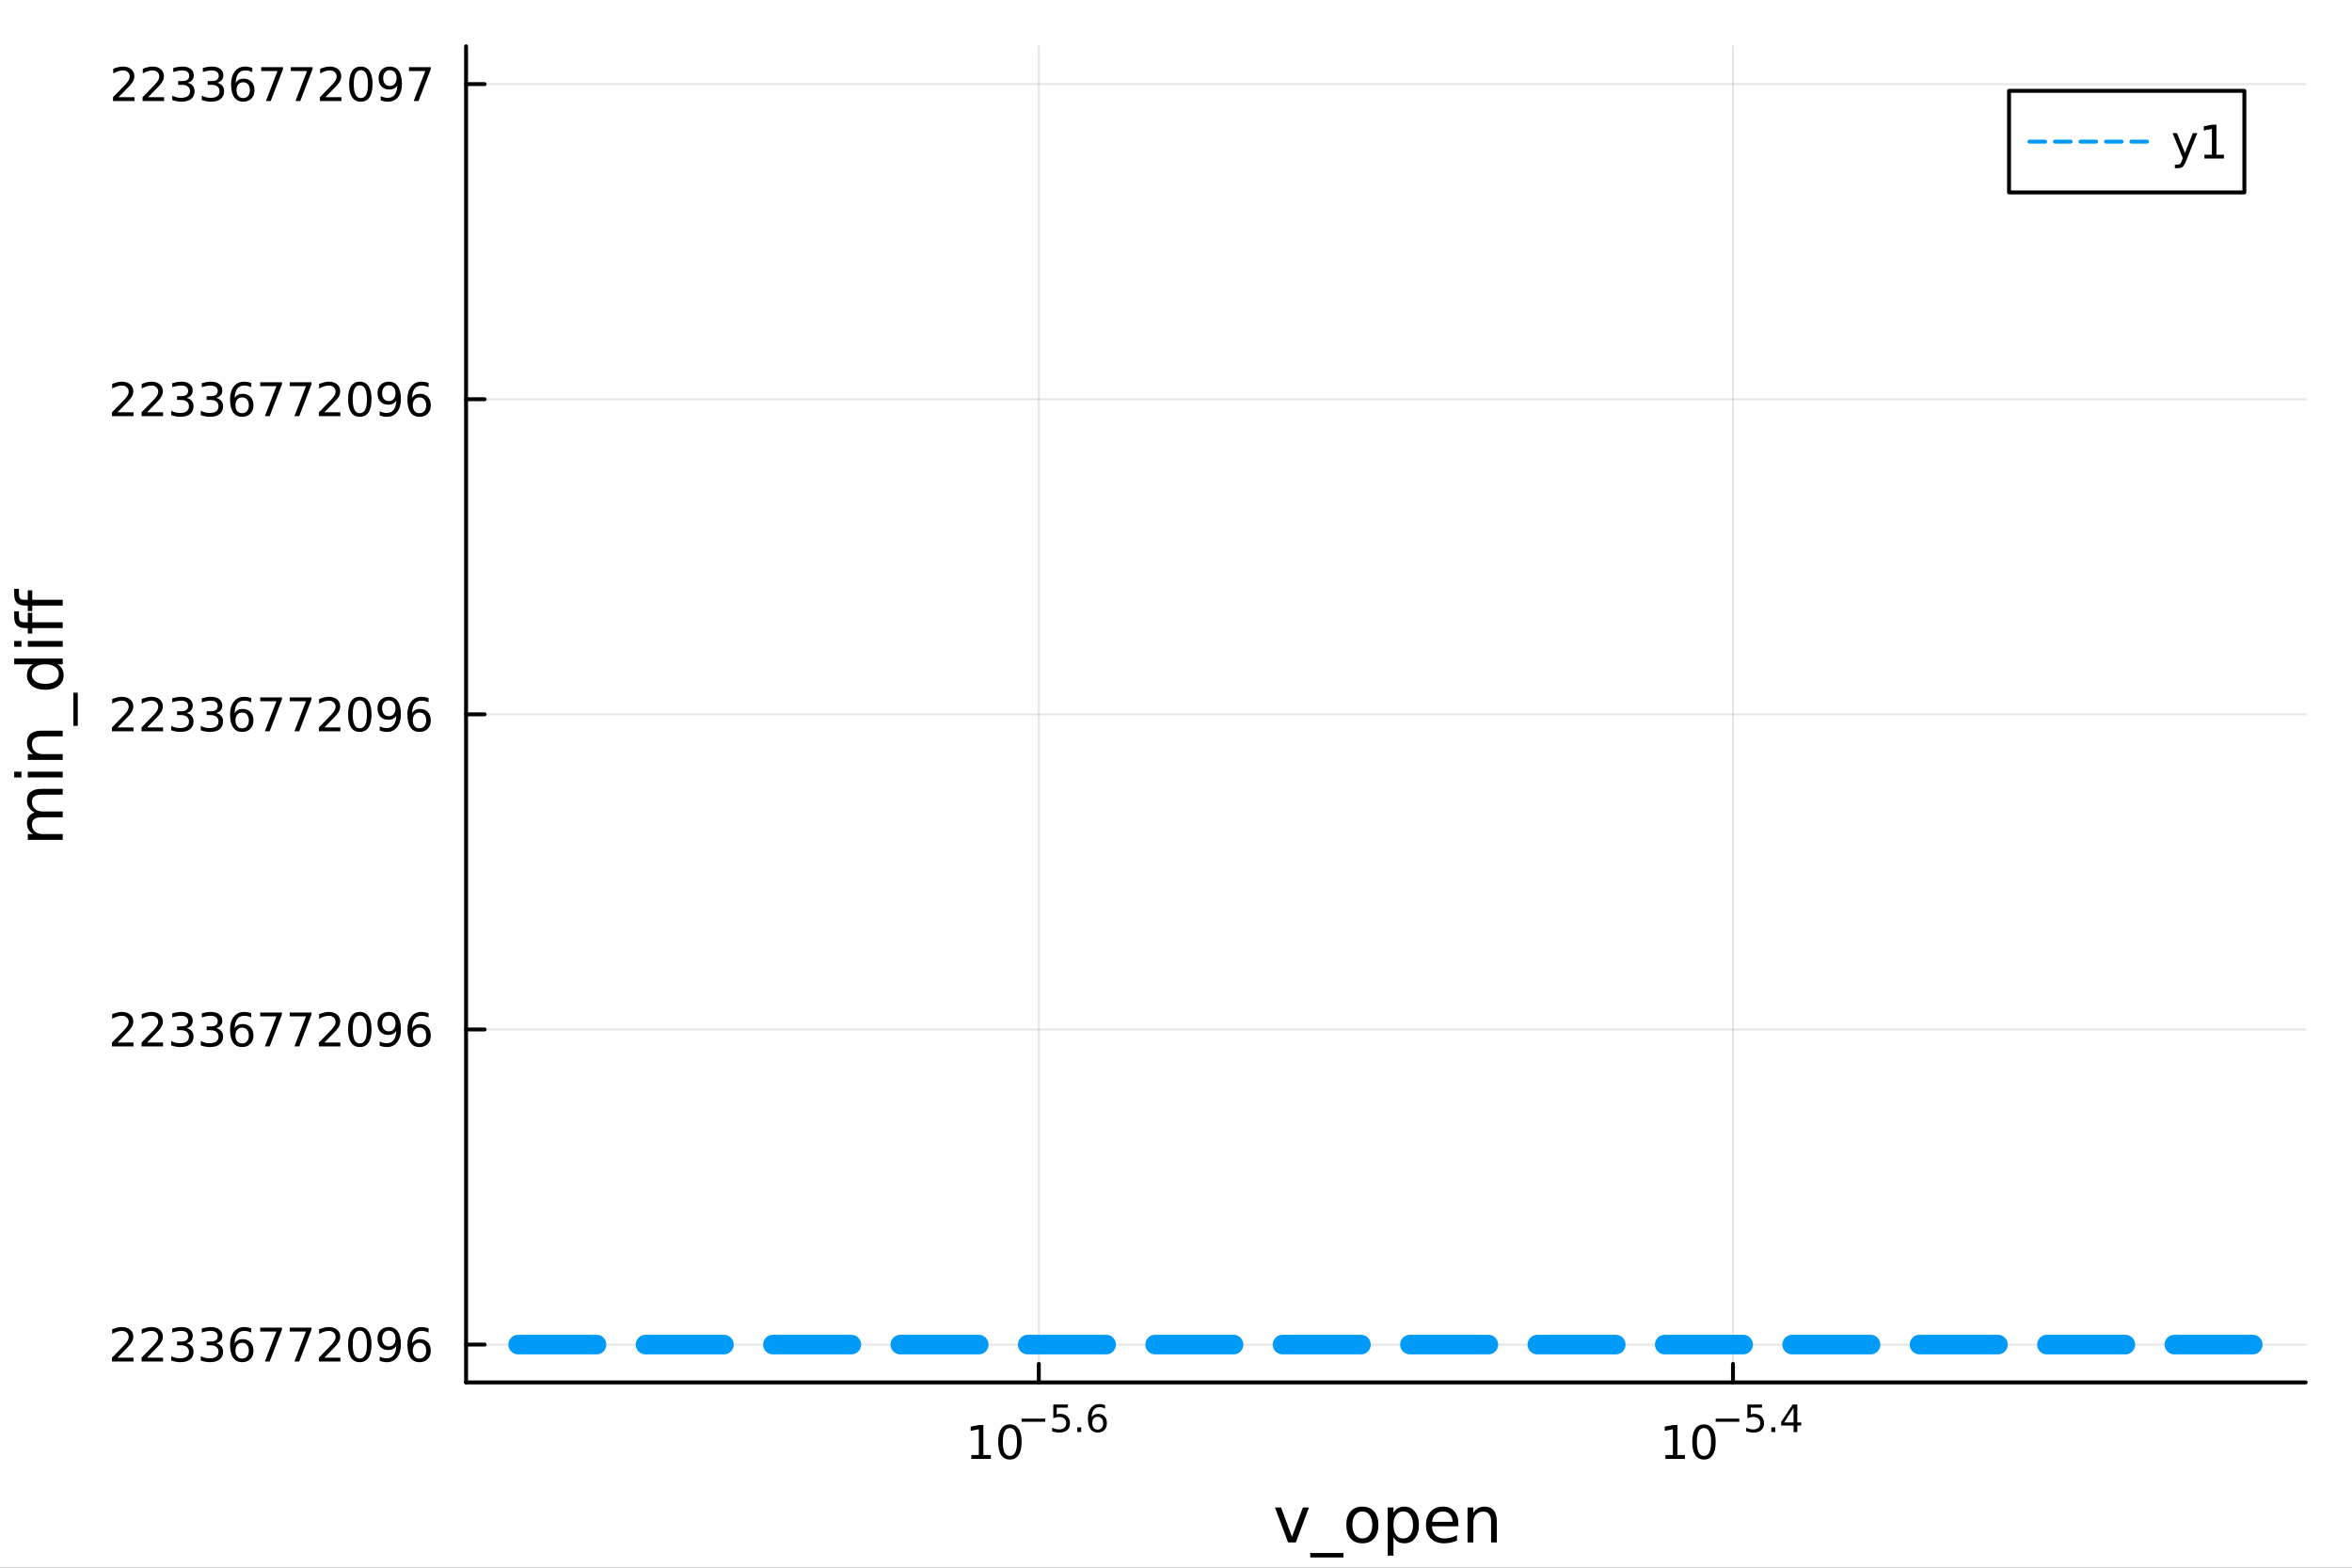 <?xml version="1.0" encoding="utf-8"?>
<svg xmlns="http://www.w3.org/2000/svg" xmlns:xlink="http://www.w3.org/1999/xlink" width="600" height="400" viewBox="0 0 2400 1600">
<rect x="0" y="0" width="2400" height="1600" fill="#333333" stroke="none"/>
<defs>
  <clipPath id="clip310">
    <rect x="0" y="0" width="2400" height="1600"/>
  </clipPath>
</defs>
<path clip-path="url(#clip310)" d="
M0 1600 L2400 1600 L2400 0 L0 0  Z
  " fill="#ffffff" fill-rule="evenodd" fill-opacity="1"/>
<defs>
  <clipPath id="clip311">
    <rect x="480" y="0" width="1681" height="1600"/>
  </clipPath>
</defs>
<path clip-path="url(#clip310)" d="
M475.582 1410.9 L2352.76 1410.9 L2352.76 47.244 L475.582 47.244  Z
  " fill="#ffffff" fill-rule="evenodd" fill-opacity="1"/>
<defs>
  <clipPath id="clip312">
    <rect x="475" y="47" width="1878" height="1365"/>
  </clipPath>
</defs>
<polyline clip-path="url(#clip312)" style="stroke:#000000; stroke-linecap:round; stroke-linejoin:round; stroke-width:2; stroke-opacity:0.1; fill:none" points="
  1059.99,1410.9 1059.99,47.243 
  "/>
<polyline clip-path="url(#clip312)" style="stroke:#000000; stroke-linecap:round; stroke-linejoin:round; stroke-width:2; stroke-opacity:0.1; fill:none" points="
  1768.35,1410.9 1768.35,47.243 
  "/>
<polyline clip-path="url(#clip310)" style="stroke:#000000; stroke-linecap:round; stroke-linejoin:round; stroke-width:4; stroke-opacity:1; fill:none" points="
  475.582,1410.9 2352.76,1410.9 
  "/>
<polyline clip-path="url(#clip310)" style="stroke:#000000; stroke-linecap:round; stroke-linejoin:round; stroke-width:4; stroke-opacity:1; fill:none" points="
  1059.99,1410.9 1059.99,1392 
  "/>
<polyline clip-path="url(#clip310)" style="stroke:#000000; stroke-linecap:round; stroke-linejoin:round; stroke-width:4; stroke-opacity:1; fill:none" points="
  1768.35,1410.9 1768.35,1392 
  "/>
<path clip-path="url(#clip310)" d="M991.161 1485.02 L998.8 1485.02 L998.8 1458.66 L990.49 1460.32 L990.49 1456.06 L998.754 1454.4 L1003.43 1454.4 L1003.43 1485.02 L1011.07 1485.02 L1011.07 1488.96 L991.161 1488.96 L991.161 1485.02 Z" fill="#000000" fill-rule="evenodd" fill-opacity="1" /><path clip-path="url(#clip310)" d="M1030.51 1457.48 Q1026.9 1457.48 1025.07 1461.04 Q1023.27 1464.58 1023.27 1471.71 Q1023.27 1478.82 1025.07 1482.38 Q1026.9 1485.93 1030.51 1485.93 Q1034.15 1485.93 1035.95 1482.38 Q1037.78 1478.82 1037.78 1471.71 Q1037.78 1464.58 1035.95 1461.04 Q1034.15 1457.48 1030.51 1457.48 M1030.51 1453.77 Q1036.32 1453.77 1039.38 1458.38 Q1042.46 1462.96 1042.46 1471.71 Q1042.46 1480.44 1039.38 1485.05 Q1036.32 1489.63 1030.51 1489.63 Q1024.7 1489.63 1021.62 1485.05 Q1018.57 1480.44 1018.57 1471.71 Q1018.57 1462.96 1021.62 1458.38 Q1024.7 1453.77 1030.51 1453.77 Z" fill="#000000" fill-rule="evenodd" fill-opacity="1" /><path clip-path="url(#clip310)" d="M1042.46 1447.87 L1066.57 1447.87 L1066.57 1451.07 L1042.46 1451.07 L1042.46 1447.87 Z" fill="#000000" fill-rule="evenodd" fill-opacity="1" /><path clip-path="url(#clip310)" d="M1074.81 1433.47 L1089.72 1433.47 L1089.72 1436.66 L1078.29 1436.66 L1078.29 1443.55 Q1079.11 1443.27 1079.94 1443.13 Q1080.77 1442.98 1081.6 1442.98 Q1086.3 1442.98 1089.04 1445.56 Q1091.79 1448.14 1091.79 1452.54 Q1091.79 1457.07 1088.97 1459.59 Q1086.15 1462.09 1081.01 1462.09 Q1079.25 1462.09 1077.4 1461.79 Q1075.58 1461.49 1073.62 1460.89 L1073.62 1457.07 Q1075.31 1457.99 1077.12 1458.44 Q1078.93 1458.9 1080.94 1458.9 Q1084.19 1458.9 1086.09 1457.18 Q1087.99 1455.47 1087.99 1452.54 Q1087.99 1449.6 1086.09 1447.89 Q1084.19 1446.18 1080.94 1446.18 Q1079.41 1446.18 1077.89 1446.52 Q1076.39 1446.86 1074.81 1447.57 L1074.81 1433.47 Z" fill="#000000" fill-rule="evenodd" fill-opacity="1" /><path clip-path="url(#clip310)" d="M1099.28 1456.77 L1103.24 1456.77 L1103.24 1461.55 L1099.28 1461.55 L1099.28 1456.77 Z" fill="#000000" fill-rule="evenodd" fill-opacity="1" /><path clip-path="url(#clip310)" d="M1120.11 1445.99 Q1117.56 1445.99 1116.05 1447.74 Q1114.57 1449.49 1114.57 1452.54 Q1114.57 1455.57 1116.05 1457.33 Q1117.56 1459.08 1120.11 1459.08 Q1122.67 1459.08 1124.16 1457.33 Q1125.66 1455.57 1125.66 1452.54 Q1125.66 1449.49 1124.16 1447.74 Q1122.67 1445.99 1120.11 1445.99 M1127.66 1434.09 L1127.66 1437.55 Q1126.23 1436.87 1124.76 1436.51 Q1123.31 1436.16 1121.88 1436.16 Q1118.12 1436.16 1116.13 1438.7 Q1114.15 1441.24 1113.87 1446.37 Q1114.98 1444.73 1116.65 1443.87 Q1118.33 1442.98 1120.34 1442.98 Q1124.57 1442.98 1127.02 1445.56 Q1129.48 1448.12 1129.48 1452.54 Q1129.48 1456.86 1126.92 1459.48 Q1124.37 1462.09 1120.11 1462.09 Q1115.24 1462.09 1112.67 1458.37 Q1110.09 1454.63 1110.09 1447.54 Q1110.09 1440.88 1113.25 1436.93 Q1116.41 1432.96 1121.73 1432.96 Q1123.16 1432.96 1124.61 1433.24 Q1126.08 1433.52 1127.66 1434.09 Z" fill="#000000" fill-rule="evenodd" fill-opacity="1" /><path clip-path="url(#clip310)" d="M1699.4 1485.02 L1707.04 1485.02 L1707.04 1458.66 L1698.73 1460.32 L1698.73 1456.06 L1706.99 1454.4 L1711.67 1454.4 L1711.67 1485.02 L1719.3 1485.02 L1719.3 1488.96 L1699.4 1488.96 L1699.4 1485.02 Z" fill="#000000" fill-rule="evenodd" fill-opacity="1" /><path clip-path="url(#clip310)" d="M1738.75 1457.48 Q1735.14 1457.48 1733.31 1461.04 Q1731.5 1464.58 1731.5 1471.71 Q1731.5 1478.82 1733.31 1482.38 Q1735.14 1485.93 1738.75 1485.93 Q1742.38 1485.93 1744.19 1482.38 Q1746.02 1478.82 1746.02 1471.71 Q1746.02 1464.58 1744.19 1461.04 Q1742.38 1457.48 1738.75 1457.48 M1738.75 1453.77 Q1744.56 1453.77 1747.61 1458.38 Q1750.69 1462.96 1750.69 1471.71 Q1750.69 1480.44 1747.61 1485.05 Q1744.56 1489.63 1738.75 1489.63 Q1732.94 1489.63 1729.86 1485.05 Q1726.8 1480.44 1726.8 1471.71 Q1726.8 1462.96 1729.86 1458.38 Q1732.94 1453.77 1738.75 1453.77 Z" fill="#000000" fill-rule="evenodd" fill-opacity="1" /><path clip-path="url(#clip310)" d="M1750.69 1447.87 L1774.8 1447.87 L1774.8 1451.07 L1750.69 1451.07 L1750.69 1447.87 Z" fill="#000000" fill-rule="evenodd" fill-opacity="1" /><path clip-path="url(#clip310)" d="M1783.04 1433.47 L1797.96 1433.47 L1797.96 1436.66 L1786.52 1436.66 L1786.52 1443.55 Q1787.35 1443.27 1788.18 1443.13 Q1789 1442.98 1789.83 1442.98 Q1794.53 1442.98 1797.28 1445.56 Q1800.03 1448.14 1800.03 1452.54 Q1800.03 1457.07 1797.2 1459.59 Q1794.38 1462.09 1789.25 1462.09 Q1787.48 1462.09 1785.64 1461.79 Q1783.81 1461.49 1781.86 1460.89 L1781.86 1457.07 Q1783.55 1457.99 1785.36 1458.44 Q1787.16 1458.9 1789.17 1458.9 Q1792.43 1458.9 1794.33 1457.18 Q1796.23 1455.47 1796.23 1452.54 Q1796.23 1449.6 1794.33 1447.89 Q1792.43 1446.18 1789.17 1446.18 Q1787.65 1446.18 1786.13 1446.52 Q1784.62 1446.86 1783.04 1447.57 L1783.04 1433.47 Z" fill="#000000" fill-rule="evenodd" fill-opacity="1" /><path clip-path="url(#clip310)" d="M1807.51 1456.77 L1811.48 1456.77 L1811.48 1461.55 L1807.51 1461.55 L1807.51 1456.77 Z" fill="#000000" fill-rule="evenodd" fill-opacity="1" /><path clip-path="url(#clip310)" d="M1830.19 1436.78 L1820.6 1451.77 L1830.19 1451.77 L1830.19 1436.78 M1829.2 1433.47 L1833.97 1433.47 L1833.97 1451.77 L1837.98 1451.77 L1837.98 1454.93 L1833.97 1454.93 L1833.97 1461.55 L1830.19 1461.55 L1830.19 1454.93 L1817.52 1454.93 L1817.52 1451.26 L1829.2 1433.47 Z" fill="#000000" fill-rule="evenodd" fill-opacity="1" /><path clip-path="url(#clip310)" d="M1300.99 1538.54 L1307.19 1538.54 L1318.33 1568.46 L1329.47 1538.54 L1335.68 1538.54 L1322.31 1574.19 L1314.35 1574.19 L1300.99 1538.54 Z" fill="#000000" fill-rule="evenodd" fill-opacity="1" /><path clip-path="url(#clip310)" d="M1370.85 1585.01 L1370.85 1589.56 L1336.99 1589.56 L1336.99 1585.01 L1370.85 1585.01 Z" fill="#000000" fill-rule="evenodd" fill-opacity="1" /><path clip-path="url(#clip310)" d="M1390.17 1542.64 Q1385.46 1542.64 1382.72 1546.34 Q1379.99 1550 1379.99 1556.39 Q1379.99 1562.79 1382.69 1566.48 Q1385.43 1570.14 1390.17 1570.14 Q1394.85 1570.14 1397.59 1566.45 Q1400.32 1562.76 1400.32 1556.39 Q1400.32 1550.06 1397.59 1546.37 Q1394.85 1542.64 1390.17 1542.64 M1390.17 1537.68 Q1397.81 1537.68 1402.17 1542.64 Q1406.53 1547.61 1406.53 1556.39 Q1406.53 1565.15 1402.17 1570.14 Q1397.81 1575.11 1390.17 1575.11 Q1382.5 1575.11 1378.14 1570.14 Q1373.81 1565.15 1373.81 1556.39 Q1373.81 1547.61 1378.14 1542.64 Q1382.5 1537.68 1390.17 1537.68 Z" fill="#000000" fill-rule="evenodd" fill-opacity="1" /><path clip-path="url(#clip310)" d="M1421.9 1568.84 L1421.9 1587.74 L1416.02 1587.74 L1416.02 1538.54 L1421.9 1538.54 L1421.9 1543.95 Q1423.75 1540.77 1426.55 1539.24 Q1429.38 1537.68 1433.3 1537.68 Q1439.79 1537.68 1443.83 1542.83 Q1447.91 1547.99 1447.91 1556.39 Q1447.91 1564.8 1443.83 1569.95 Q1439.79 1575.11 1433.3 1575.11 Q1429.38 1575.11 1426.55 1573.58 Q1423.75 1572.02 1421.9 1568.84 M1441.83 1556.39 Q1441.83 1549.93 1439.15 1546.27 Q1436.51 1542.58 1431.87 1542.58 Q1427.22 1542.58 1424.55 1546.27 Q1421.9 1549.93 1421.9 1556.39 Q1421.9 1562.85 1424.55 1566.55 Q1427.22 1570.21 1431.87 1570.21 Q1436.51 1570.21 1439.15 1566.55 Q1441.83 1562.85 1441.83 1556.39 Z" fill="#000000" fill-rule="evenodd" fill-opacity="1" /><path clip-path="url(#clip310)" d="M1488.11 1554.9 L1488.11 1557.76 L1461.18 1557.76 Q1461.56 1563.81 1464.81 1566.99 Q1468.09 1570.14 1473.91 1570.14 Q1477.29 1570.14 1480.44 1569.32 Q1483.62 1568.49 1486.74 1566.83 L1486.74 1572.37 Q1483.59 1573.71 1480.28 1574.41 Q1476.97 1575.11 1473.56 1575.11 Q1465.03 1575.11 1460.03 1570.14 Q1455.07 1565.18 1455.07 1556.71 Q1455.07 1547.96 1459.78 1542.83 Q1464.52 1537.68 1472.54 1537.68 Q1479.74 1537.68 1483.91 1542.33 Q1488.11 1546.94 1488.11 1554.9 M1482.25 1553.18 Q1482.19 1548.37 1479.55 1545.51 Q1476.94 1542.64 1472.61 1542.64 Q1467.7 1542.64 1464.74 1545.41 Q1461.82 1548.18 1461.37 1553.21 L1482.25 1553.18 Z" fill="#000000" fill-rule="evenodd" fill-opacity="1" /><path clip-path="url(#clip310)" d="M1527.35 1552.67 L1527.35 1574.19 L1521.5 1574.19 L1521.5 1552.86 Q1521.5 1547.8 1519.52 1545.29 Q1517.55 1542.77 1513.6 1542.77 Q1508.86 1542.77 1506.12 1545.79 Q1503.38 1548.82 1503.38 1554.04 L1503.38 1574.19 L1497.5 1574.19 L1497.5 1538.54 L1503.38 1538.54 L1503.38 1544.08 Q1505.49 1540.86 1508.32 1539.27 Q1511.18 1537.68 1514.91 1537.68 Q1521.05 1537.68 1524.2 1541.5 Q1527.35 1545.29 1527.35 1552.67 Z" fill="#000000" fill-rule="evenodd" fill-opacity="1" /><polyline clip-path="url(#clip312)" style="stroke:#000000; stroke-linecap:round; stroke-linejoin:round; stroke-width:2; stroke-opacity:0.1; fill:none" points="
  475.582,1372.3 2352.76,1372.3 
  "/>
<polyline clip-path="url(#clip312)" style="stroke:#000000; stroke-linecap:round; stroke-linejoin:round; stroke-width:2; stroke-opacity:0.1; fill:none" points="
  475.582,1050.69 2352.76,1050.69 
  "/>
<polyline clip-path="url(#clip312)" style="stroke:#000000; stroke-linecap:round; stroke-linejoin:round; stroke-width:2; stroke-opacity:0.1; fill:none" points="
  475.582,729.068 2352.76,729.068 
  "/>
<polyline clip-path="url(#clip312)" style="stroke:#000000; stroke-linecap:round; stroke-linejoin:round; stroke-width:2; stroke-opacity:0.1; fill:none" points="
  475.582,407.452 2352.76,407.452 
  "/>
<polyline clip-path="url(#clip312)" style="stroke:#000000; stroke-linecap:round; stroke-linejoin:round; stroke-width:2; stroke-opacity:0.1; fill:none" points="
  475.582,85.837 2352.76,85.837 
  "/>
<polyline clip-path="url(#clip310)" style="stroke:#000000; stroke-linecap:round; stroke-linejoin:round; stroke-width:4; stroke-opacity:1; fill:none" points="
  475.582,1410.9 475.582,47.243 
  "/>
<polyline clip-path="url(#clip310)" style="stroke:#000000; stroke-linecap:round; stroke-linejoin:round; stroke-width:4; stroke-opacity:1; fill:none" points="
  475.582,1372.3 494.48,1372.3 
  "/>
<polyline clip-path="url(#clip310)" style="stroke:#000000; stroke-linecap:round; stroke-linejoin:round; stroke-width:4; stroke-opacity:1; fill:none" points="
  475.582,1050.69 494.48,1050.69 
  "/>
<polyline clip-path="url(#clip310)" style="stroke:#000000; stroke-linecap:round; stroke-linejoin:round; stroke-width:4; stroke-opacity:1; fill:none" points="
  475.582,729.068 494.48,729.068 
  "/>
<polyline clip-path="url(#clip310)" style="stroke:#000000; stroke-linecap:round; stroke-linejoin:round; stroke-width:4; stroke-opacity:1; fill:none" points="
  475.582,407.452 494.48,407.452 
  "/>
<polyline clip-path="url(#clip310)" style="stroke:#000000; stroke-linecap:round; stroke-linejoin:round; stroke-width:4; stroke-opacity:1; fill:none" points="
  475.582,85.837 494.48,85.837 
  "/>
<path clip-path="url(#clip310)" d="M119.885 1385.65 L136.204 1385.65 L136.204 1389.58 L114.26 1389.58 L114.26 1385.65 Q116.922 1382.89 121.505 1378.26 Q126.112 1373.61 127.292 1372.27 Q129.538 1369.75 130.417 1368.01 Q131.32 1366.25 131.32 1364.56 Q131.32 1361.81 129.376 1360.07 Q127.455 1358.33 124.353 1358.33 Q122.154 1358.33 119.7 1359.1 Q117.269 1359.86 114.492 1361.41 L114.492 1356.69 Q117.316 1355.56 119.769 1354.98 Q122.223 1354.4 124.26 1354.4 Q129.63 1354.4 132.825 1357.08 Q136.019 1359.77 136.019 1364.26 Q136.019 1366.39 135.209 1368.31 Q134.422 1370.21 132.316 1372.8 Q131.737 1373.47 128.635 1376.69 Q125.533 1379.88 119.885 1385.65 Z" fill="#000000" fill-rule="evenodd" fill-opacity="1" /><path clip-path="url(#clip310)" d="M150.047 1385.65 L166.366 1385.65 L166.366 1389.58 L144.422 1389.58 L144.422 1385.65 Q147.084 1382.89 151.667 1378.26 Q156.274 1373.61 157.454 1372.27 Q159.7 1369.75 160.579 1368.01 Q161.482 1366.25 161.482 1364.56 Q161.482 1361.81 159.538 1360.07 Q157.616 1358.33 154.515 1358.33 Q152.316 1358.33 149.862 1359.1 Q147.431 1359.86 144.654 1361.41 L144.654 1356.69 Q147.478 1355.56 149.931 1354.98 Q152.385 1354.4 154.422 1354.4 Q159.792 1354.4 162.987 1357.08 Q166.181 1359.77 166.181 1364.26 Q166.181 1366.39 165.371 1368.31 Q164.584 1370.21 162.477 1372.8 Q161.899 1373.47 158.797 1376.69 Q155.695 1379.88 150.047 1385.65 Z" fill="#000000" fill-rule="evenodd" fill-opacity="1" /><path clip-path="url(#clip310)" d="M190.348 1370.95 Q193.704 1371.67 195.579 1373.94 Q197.477 1376.2 197.477 1379.54 Q197.477 1384.65 193.959 1387.45 Q190.44 1390.26 183.959 1390.26 Q181.783 1390.26 179.468 1389.82 Q177.176 1389.4 174.723 1388.54 L174.723 1384.03 Q176.667 1385.16 178.982 1385.74 Q181.297 1386.32 183.82 1386.32 Q188.218 1386.32 190.51 1384.58 Q192.825 1382.85 192.825 1379.54 Q192.825 1376.48 190.672 1374.77 Q188.542 1373.03 184.723 1373.03 L180.695 1373.03 L180.695 1369.19 L184.908 1369.19 Q188.357 1369.19 190.186 1367.82 Q192.014 1366.44 192.014 1363.84 Q192.014 1361.18 190.116 1359.77 Q188.241 1358.33 184.723 1358.33 Q182.801 1358.33 180.602 1358.75 Q178.403 1359.17 175.764 1360.05 L175.764 1355.88 Q178.426 1355.14 180.741 1354.77 Q183.079 1354.4 185.139 1354.4 Q190.463 1354.4 193.565 1356.83 Q196.667 1359.24 196.667 1363.36 Q196.667 1366.23 195.024 1368.22 Q193.38 1370.19 190.348 1370.95 Z" fill="#000000" fill-rule="evenodd" fill-opacity="1" /><path clip-path="url(#clip310)" d="M220.51 1370.95 Q223.866 1371.67 225.741 1373.94 Q227.639 1376.2 227.639 1379.54 Q227.639 1384.65 224.121 1387.45 Q220.602 1390.26 214.121 1390.26 Q211.945 1390.26 209.63 1389.82 Q207.338 1389.4 204.885 1388.54 L204.885 1384.03 Q206.829 1385.16 209.144 1385.74 Q211.459 1386.32 213.982 1386.32 Q218.38 1386.32 220.672 1384.58 Q222.986 1382.85 222.986 1379.54 Q222.986 1376.48 220.834 1374.77 Q218.704 1373.03 214.885 1373.03 L210.857 1373.03 L210.857 1369.19 L215.07 1369.19 Q218.519 1369.19 220.348 1367.82 Q222.176 1366.44 222.176 1363.84 Q222.176 1361.18 220.278 1359.77 Q218.403 1358.33 214.885 1358.33 Q212.963 1358.33 210.764 1358.75 Q208.565 1359.17 205.926 1360.05 L205.926 1355.88 Q208.588 1355.14 210.903 1354.77 Q213.241 1354.4 215.301 1354.4 Q220.625 1354.4 223.727 1356.83 Q226.829 1359.24 226.829 1363.36 Q226.829 1366.23 225.185 1368.22 Q223.542 1370.19 220.51 1370.95 Z" fill="#000000" fill-rule="evenodd" fill-opacity="1" /><path clip-path="url(#clip310)" d="M247.084 1370.44 Q243.935 1370.44 242.084 1372.59 Q240.255 1374.75 240.255 1378.5 Q240.255 1382.22 242.084 1384.4 Q243.935 1386.55 247.084 1386.55 Q250.232 1386.55 252.06 1384.4 Q253.912 1382.22 253.912 1378.5 Q253.912 1374.75 252.06 1372.59 Q250.232 1370.44 247.084 1370.44 M256.366 1355.79 L256.366 1360.05 Q254.607 1359.21 252.801 1358.77 Q251.019 1358.33 249.259 1358.33 Q244.63 1358.33 242.176 1361.46 Q239.746 1364.58 239.398 1370.9 Q240.764 1368.89 242.824 1367.82 Q244.884 1366.74 247.361 1366.74 Q252.57 1366.74 255.579 1369.91 Q258.611 1373.06 258.611 1378.5 Q258.611 1383.82 255.463 1387.04 Q252.315 1390.26 247.084 1390.26 Q241.088 1390.26 237.917 1385.67 Q234.746 1381.07 234.746 1372.34 Q234.746 1364.14 238.634 1359.28 Q242.523 1354.4 249.074 1354.4 Q250.833 1354.4 252.616 1354.75 Q254.421 1355.09 256.366 1355.79 Z" fill="#000000" fill-rule="evenodd" fill-opacity="1" /><path clip-path="url(#clip310)" d="M265.486 1355.02 L287.708 1355.02 L287.708 1357.01 L275.162 1389.58 L270.278 1389.58 L282.083 1358.96 L265.486 1358.96 L265.486 1355.02 Z" fill="#000000" fill-rule="evenodd" fill-opacity="1" /><path clip-path="url(#clip310)" d="M295.648 1355.02 L317.87 1355.02 L317.87 1357.01 L305.324 1389.58 L300.44 1389.58 L312.245 1358.96 L295.648 1358.96 L295.648 1355.02 Z" fill="#000000" fill-rule="evenodd" fill-opacity="1" /><path clip-path="url(#clip310)" d="M331.018 1385.65 L347.338 1385.65 L347.338 1389.58 L325.393 1389.58 L325.393 1385.65 Q328.055 1382.89 332.639 1378.26 Q337.245 1373.61 338.426 1372.27 Q340.671 1369.75 341.551 1368.01 Q342.453 1366.25 342.453 1364.56 Q342.453 1361.81 340.509 1360.07 Q338.588 1358.33 335.486 1358.33 Q333.287 1358.33 330.833 1359.1 Q328.403 1359.86 325.625 1361.41 L325.625 1356.69 Q328.449 1355.56 330.903 1354.98 Q333.356 1354.4 335.393 1354.4 Q340.764 1354.4 343.958 1357.08 Q347.152 1359.77 347.152 1364.26 Q347.152 1366.39 346.342 1368.31 Q345.555 1370.21 343.449 1372.8 Q342.87 1373.47 339.768 1376.69 Q336.666 1379.88 331.018 1385.65 Z" fill="#000000" fill-rule="evenodd" fill-opacity="1" /><path clip-path="url(#clip310)" d="M367.152 1358.1 Q363.541 1358.1 361.713 1361.67 Q359.907 1365.21 359.907 1372.34 Q359.907 1379.44 361.713 1383.01 Q363.541 1386.55 367.152 1386.55 Q370.787 1386.55 372.592 1383.01 Q374.421 1379.44 374.421 1372.34 Q374.421 1365.21 372.592 1361.67 Q370.787 1358.1 367.152 1358.1 M367.152 1354.4 Q372.962 1354.4 376.018 1359.01 Q379.097 1363.59 379.097 1372.34 Q379.097 1381.07 376.018 1385.67 Q372.962 1390.26 367.152 1390.26 Q361.342 1390.26 358.263 1385.67 Q355.208 1381.07 355.208 1372.34 Q355.208 1363.59 358.263 1359.01 Q361.342 1354.4 367.152 1354.4 Z" fill="#000000" fill-rule="evenodd" fill-opacity="1" /><path clip-path="url(#clip310)" d="M387.453 1388.87 L387.453 1384.61 Q389.212 1385.44 391.018 1385.88 Q392.823 1386.32 394.56 1386.32 Q399.189 1386.32 401.62 1383.22 Q404.073 1380.09 404.421 1373.75 Q403.078 1375.74 401.018 1376.81 Q398.958 1377.87 396.458 1377.87 Q391.273 1377.87 388.24 1374.75 Q385.231 1371.6 385.231 1366.16 Q385.231 1360.83 388.379 1357.62 Q391.527 1354.4 396.759 1354.4 Q402.754 1354.4 405.902 1359.01 Q409.073 1363.59 409.073 1372.34 Q409.073 1380.51 405.185 1385.39 Q401.319 1390.26 394.768 1390.26 Q393.009 1390.26 391.203 1389.91 Q389.398 1389.56 387.453 1388.87 M396.759 1374.21 Q399.907 1374.21 401.735 1372.06 Q403.587 1369.91 403.587 1366.16 Q403.587 1362.43 401.735 1360.28 Q399.907 1358.1 396.759 1358.1 Q393.611 1358.1 391.759 1360.28 Q389.93 1362.43 389.93 1366.16 Q389.93 1369.91 391.759 1372.06 Q393.611 1374.21 396.759 1374.21 Z" fill="#000000" fill-rule="evenodd" fill-opacity="1" /><path clip-path="url(#clip310)" d="M428.055 1370.44 Q424.907 1370.44 423.055 1372.59 Q421.226 1374.75 421.226 1378.5 Q421.226 1382.22 423.055 1384.4 Q424.907 1386.55 428.055 1386.55 Q431.203 1386.55 433.032 1384.4 Q434.883 1382.22 434.883 1378.5 Q434.883 1374.75 433.032 1372.59 Q431.203 1370.44 428.055 1370.44 M437.337 1355.79 L437.337 1360.05 Q435.578 1359.21 433.772 1358.77 Q431.99 1358.33 430.231 1358.33 Q425.601 1358.33 423.147 1361.46 Q420.717 1364.58 420.37 1370.9 Q421.735 1368.89 423.796 1367.82 Q425.856 1366.74 428.333 1366.74 Q433.541 1366.74 436.55 1369.91 Q439.582 1373.06 439.582 1378.5 Q439.582 1383.82 436.434 1387.04 Q433.286 1390.26 428.055 1390.26 Q422.059 1390.26 418.888 1385.67 Q415.717 1381.07 415.717 1372.34 Q415.717 1364.14 419.606 1359.28 Q423.495 1354.4 430.046 1354.4 Q431.805 1354.4 433.587 1354.75 Q435.393 1355.09 437.337 1355.79 Z" fill="#000000" fill-rule="evenodd" fill-opacity="1" /><path clip-path="url(#clip310)" d="M119.885 1064.03 L136.204 1064.03 L136.204 1067.97 L114.26 1067.97 L114.26 1064.03 Q116.922 1061.28 121.505 1056.65 Q126.112 1052 127.292 1050.65 Q129.538 1048.13 130.417 1046.39 Q131.32 1044.63 131.32 1042.95 Q131.32 1040.19 129.376 1038.45 Q127.455 1036.72 124.353 1036.72 Q122.154 1036.72 119.7 1037.48 Q117.269 1038.25 114.492 1039.8 L114.492 1035.07 Q117.316 1033.94 119.769 1033.36 Q122.223 1032.78 124.26 1032.78 Q129.63 1032.78 132.825 1035.47 Q136.019 1038.15 136.019 1042.64 Q136.019 1044.77 135.209 1046.7 Q134.422 1048.59 132.316 1051.19 Q131.737 1051.86 128.635 1055.07 Q125.533 1058.27 119.885 1064.03 Z" fill="#000000" fill-rule="evenodd" fill-opacity="1" /><path clip-path="url(#clip310)" d="M150.047 1064.03 L166.366 1064.03 L166.366 1067.97 L144.422 1067.97 L144.422 1064.03 Q147.084 1061.28 151.667 1056.65 Q156.274 1052 157.454 1050.65 Q159.7 1048.13 160.579 1046.39 Q161.482 1044.63 161.482 1042.95 Q161.482 1040.19 159.538 1038.45 Q157.616 1036.72 154.515 1036.72 Q152.316 1036.72 149.862 1037.48 Q147.431 1038.25 144.654 1039.8 L144.654 1035.07 Q147.478 1033.94 149.931 1033.36 Q152.385 1032.78 154.422 1032.78 Q159.792 1032.78 162.987 1035.47 Q166.181 1038.15 166.181 1042.64 Q166.181 1044.77 165.371 1046.7 Q164.584 1048.59 162.477 1051.19 Q161.899 1051.86 158.797 1055.07 Q155.695 1058.27 150.047 1064.03 Z" fill="#000000" fill-rule="evenodd" fill-opacity="1" /><path clip-path="url(#clip310)" d="M190.348 1049.33 Q193.704 1050.05 195.579 1052.32 Q197.477 1054.59 197.477 1057.92 Q197.477 1063.04 193.959 1065.84 Q190.44 1068.64 183.959 1068.64 Q181.783 1068.64 179.468 1068.2 Q177.176 1067.78 174.723 1066.93 L174.723 1062.41 Q176.667 1063.55 178.982 1064.13 Q181.297 1064.7 183.82 1064.7 Q188.218 1064.7 190.51 1062.97 Q192.825 1061.23 192.825 1057.92 Q192.825 1054.87 190.672 1053.15 Q188.542 1051.42 184.723 1051.42 L180.695 1051.42 L180.695 1047.57 L184.908 1047.57 Q188.357 1047.57 190.186 1046.21 Q192.014 1044.82 192.014 1042.23 Q192.014 1039.57 190.116 1038.15 Q188.241 1036.72 184.723 1036.72 Q182.801 1036.72 180.602 1037.14 Q178.403 1037.55 175.764 1038.43 L175.764 1034.26 Q178.426 1033.52 180.741 1033.15 Q183.079 1032.78 185.139 1032.78 Q190.463 1032.78 193.565 1035.21 Q196.667 1037.62 196.667 1041.74 Q196.667 1044.61 195.024 1046.6 Q193.38 1048.57 190.348 1049.33 Z" fill="#000000" fill-rule="evenodd" fill-opacity="1" /><path clip-path="url(#clip310)" d="M220.51 1049.33 Q223.866 1050.05 225.741 1052.32 Q227.639 1054.59 227.639 1057.92 Q227.639 1063.04 224.121 1065.84 Q220.602 1068.64 214.121 1068.64 Q211.945 1068.64 209.63 1068.2 Q207.338 1067.78 204.885 1066.93 L204.885 1062.41 Q206.829 1063.55 209.144 1064.13 Q211.459 1064.7 213.982 1064.7 Q218.38 1064.7 220.672 1062.97 Q222.986 1061.23 222.986 1057.92 Q222.986 1054.87 220.834 1053.15 Q218.704 1051.42 214.885 1051.42 L210.857 1051.42 L210.857 1047.57 L215.07 1047.57 Q218.519 1047.57 220.348 1046.21 Q222.176 1044.82 222.176 1042.23 Q222.176 1039.57 220.278 1038.15 Q218.403 1036.72 214.885 1036.72 Q212.963 1036.72 210.764 1037.14 Q208.565 1037.55 205.926 1038.43 L205.926 1034.26 Q208.588 1033.52 210.903 1033.15 Q213.241 1032.78 215.301 1032.78 Q220.625 1032.78 223.727 1035.21 Q226.829 1037.62 226.829 1041.74 Q226.829 1044.61 225.185 1046.6 Q223.542 1048.57 220.51 1049.33 Z" fill="#000000" fill-rule="evenodd" fill-opacity="1" /><path clip-path="url(#clip310)" d="M247.084 1048.82 Q243.935 1048.82 242.084 1050.98 Q240.255 1053.13 240.255 1056.88 Q240.255 1060.61 242.084 1062.78 Q243.935 1064.94 247.084 1064.94 Q250.232 1064.94 252.06 1062.78 Q253.912 1060.61 253.912 1056.88 Q253.912 1053.13 252.06 1050.98 Q250.232 1048.82 247.084 1048.82 M256.366 1034.17 L256.366 1038.43 Q254.607 1037.6 252.801 1037.16 Q251.019 1036.72 249.259 1036.72 Q244.63 1036.72 242.176 1039.84 Q239.746 1042.97 239.398 1049.29 Q240.764 1047.27 242.824 1046.21 Q244.884 1045.12 247.361 1045.12 Q252.57 1045.12 255.579 1048.29 Q258.611 1051.44 258.611 1056.88 Q258.611 1062.2 255.463 1065.42 Q252.315 1068.64 247.084 1068.64 Q241.088 1068.64 237.917 1064.06 Q234.746 1059.45 234.746 1050.72 Q234.746 1042.53 238.634 1037.67 Q242.523 1032.78 249.074 1032.78 Q250.833 1032.78 252.616 1033.13 Q254.421 1033.48 256.366 1034.17 Z" fill="#000000" fill-rule="evenodd" fill-opacity="1" /><path clip-path="url(#clip310)" d="M265.486 1033.41 L287.708 1033.41 L287.708 1035.4 L275.162 1067.97 L270.278 1067.97 L282.083 1037.34 L265.486 1037.34 L265.486 1033.41 Z" fill="#000000" fill-rule="evenodd" fill-opacity="1" /><path clip-path="url(#clip310)" d="M295.648 1033.41 L317.87 1033.41 L317.87 1035.4 L305.324 1067.97 L300.44 1067.97 L312.245 1037.34 L295.648 1037.34 L295.648 1033.41 Z" fill="#000000" fill-rule="evenodd" fill-opacity="1" /><path clip-path="url(#clip310)" d="M331.018 1064.03 L347.338 1064.03 L347.338 1067.97 L325.393 1067.97 L325.393 1064.03 Q328.055 1061.28 332.639 1056.65 Q337.245 1052 338.426 1050.65 Q340.671 1048.13 341.551 1046.39 Q342.453 1044.63 342.453 1042.95 Q342.453 1040.19 340.509 1038.45 Q338.588 1036.72 335.486 1036.72 Q333.287 1036.72 330.833 1037.48 Q328.403 1038.25 325.625 1039.8 L325.625 1035.07 Q328.449 1033.94 330.903 1033.36 Q333.356 1032.78 335.393 1032.78 Q340.764 1032.78 343.958 1035.47 Q347.152 1038.15 347.152 1042.64 Q347.152 1044.77 346.342 1046.7 Q345.555 1048.59 343.449 1051.19 Q342.87 1051.86 339.768 1055.07 Q336.666 1058.27 331.018 1064.03 Z" fill="#000000" fill-rule="evenodd" fill-opacity="1" /><path clip-path="url(#clip310)" d="M367.152 1036.49 Q363.541 1036.49 361.713 1040.05 Q359.907 1043.59 359.907 1050.72 Q359.907 1057.83 361.713 1061.39 Q363.541 1064.94 367.152 1064.94 Q370.787 1064.94 372.592 1061.39 Q374.421 1057.83 374.421 1050.72 Q374.421 1043.59 372.592 1040.05 Q370.787 1036.49 367.152 1036.49 M367.152 1032.78 Q372.962 1032.78 376.018 1037.39 Q379.097 1041.97 379.097 1050.72 Q379.097 1059.45 376.018 1064.06 Q372.962 1068.64 367.152 1068.64 Q361.342 1068.64 358.263 1064.06 Q355.208 1059.45 355.208 1050.72 Q355.208 1041.97 358.263 1037.39 Q361.342 1032.78 367.152 1032.78 Z" fill="#000000" fill-rule="evenodd" fill-opacity="1" /><path clip-path="url(#clip310)" d="M387.453 1067.25 L387.453 1062.99 Q389.212 1063.82 391.018 1064.26 Q392.823 1064.7 394.56 1064.7 Q399.189 1064.7 401.62 1061.6 Q404.073 1058.48 404.421 1052.13 Q403.078 1054.13 401.018 1055.19 Q398.958 1056.26 396.458 1056.26 Q391.273 1056.26 388.24 1053.13 Q385.231 1049.98 385.231 1044.54 Q385.231 1039.22 388.379 1036 Q391.527 1032.78 396.759 1032.78 Q402.754 1032.78 405.902 1037.39 Q409.073 1041.97 409.073 1050.72 Q409.073 1058.89 405.185 1063.78 Q401.319 1068.64 394.768 1068.64 Q393.009 1068.64 391.203 1068.29 Q389.398 1067.95 387.453 1067.25 M396.759 1052.6 Q399.907 1052.6 401.735 1050.45 Q403.587 1048.29 403.587 1044.54 Q403.587 1040.82 401.735 1038.66 Q399.907 1036.49 396.759 1036.49 Q393.611 1036.49 391.759 1038.66 Q389.93 1040.82 389.93 1044.54 Q389.93 1048.29 391.759 1050.45 Q393.611 1052.6 396.759 1052.6 Z" fill="#000000" fill-rule="evenodd" fill-opacity="1" /><path clip-path="url(#clip310)" d="M428.055 1048.82 Q424.907 1048.82 423.055 1050.98 Q421.226 1053.13 421.226 1056.88 Q421.226 1060.61 423.055 1062.78 Q424.907 1064.94 428.055 1064.94 Q431.203 1064.94 433.032 1062.78 Q434.883 1060.61 434.883 1056.88 Q434.883 1053.13 433.032 1050.98 Q431.203 1048.82 428.055 1048.82 M437.337 1034.17 L437.337 1038.43 Q435.578 1037.6 433.772 1037.16 Q431.99 1036.72 430.231 1036.72 Q425.601 1036.72 423.147 1039.84 Q420.717 1042.97 420.37 1049.29 Q421.735 1047.27 423.796 1046.21 Q425.856 1045.12 428.333 1045.12 Q433.541 1045.12 436.55 1048.29 Q439.582 1051.44 439.582 1056.88 Q439.582 1062.2 436.434 1065.42 Q433.286 1068.64 428.055 1068.64 Q422.059 1068.64 418.888 1064.06 Q415.717 1059.45 415.717 1050.72 Q415.717 1042.53 419.606 1037.67 Q423.495 1032.78 430.046 1032.78 Q431.805 1032.78 433.587 1033.13 Q435.393 1033.48 437.337 1034.17 Z" fill="#000000" fill-rule="evenodd" fill-opacity="1" /><path clip-path="url(#clip310)" d="M119.885 742.413 L136.204 742.413 L136.204 746.348 L114.26 746.348 L114.26 742.413 Q116.922 739.658 121.505 735.029 Q126.112 730.376 127.292 729.033 Q129.538 726.51 130.417 724.774 Q131.32 723.015 131.32 721.325 Q131.32 718.57 129.376 716.834 Q127.455 715.098 124.353 715.098 Q122.154 715.098 119.7 715.862 Q117.269 716.626 114.492 718.177 L114.492 713.455 Q117.316 712.32 119.769 711.742 Q122.223 711.163 124.26 711.163 Q129.63 711.163 132.825 713.848 Q136.019 716.533 136.019 721.024 Q136.019 723.154 135.209 725.075 Q134.422 726.973 132.316 729.566 Q131.737 730.237 128.635 733.455 Q125.533 736.649 119.885 742.413 Z" fill="#000000" fill-rule="evenodd" fill-opacity="1" /><path clip-path="url(#clip310)" d="M150.047 742.413 L166.366 742.413 L166.366 746.348 L144.422 746.348 L144.422 742.413 Q147.084 739.658 151.667 735.029 Q156.274 730.376 157.454 729.033 Q159.7 726.51 160.579 724.774 Q161.482 723.015 161.482 721.325 Q161.482 718.57 159.538 716.834 Q157.616 715.098 154.515 715.098 Q152.316 715.098 149.862 715.862 Q147.431 716.626 144.654 718.177 L144.654 713.455 Q147.478 712.32 149.931 711.742 Q152.385 711.163 154.422 711.163 Q159.792 711.163 162.987 713.848 Q166.181 716.533 166.181 721.024 Q166.181 723.154 165.371 725.075 Q164.584 726.973 162.477 729.566 Q161.899 730.237 158.797 733.455 Q155.695 736.649 150.047 742.413 Z" fill="#000000" fill-rule="evenodd" fill-opacity="1" /><path clip-path="url(#clip310)" d="M190.348 727.714 Q193.704 728.431 195.579 730.7 Q197.477 732.968 197.477 736.302 Q197.477 741.417 193.959 744.218 Q190.44 747.019 183.959 747.019 Q181.783 747.019 179.468 746.579 Q177.176 746.163 174.723 745.306 L174.723 740.792 Q176.667 741.927 178.982 742.505 Q181.297 743.084 183.82 743.084 Q188.218 743.084 190.51 741.348 Q192.825 739.612 192.825 736.302 Q192.825 733.246 190.672 731.533 Q188.542 729.797 184.723 729.797 L180.695 729.797 L180.695 725.955 L184.908 725.955 Q188.357 725.955 190.186 724.589 Q192.014 723.2 192.014 720.607 Q192.014 717.945 190.116 716.533 Q188.241 715.098 184.723 715.098 Q182.801 715.098 180.602 715.515 Q178.403 715.931 175.764 716.811 L175.764 712.644 Q178.426 711.904 180.741 711.533 Q183.079 711.163 185.139 711.163 Q190.463 711.163 193.565 713.594 Q196.667 716.001 196.667 720.121 Q196.667 722.992 195.024 724.982 Q193.38 726.95 190.348 727.714 Z" fill="#000000" fill-rule="evenodd" fill-opacity="1" /><path clip-path="url(#clip310)" d="M220.51 727.714 Q223.866 728.431 225.741 730.7 Q227.639 732.968 227.639 736.302 Q227.639 741.417 224.121 744.218 Q220.602 747.019 214.121 747.019 Q211.945 747.019 209.63 746.579 Q207.338 746.163 204.885 745.306 L204.885 740.792 Q206.829 741.927 209.144 742.505 Q211.459 743.084 213.982 743.084 Q218.38 743.084 220.672 741.348 Q222.986 739.612 222.986 736.302 Q222.986 733.246 220.834 731.533 Q218.704 729.797 214.885 729.797 L210.857 729.797 L210.857 725.955 L215.07 725.955 Q218.519 725.955 220.348 724.589 Q222.176 723.2 222.176 720.607 Q222.176 717.945 220.278 716.533 Q218.403 715.098 214.885 715.098 Q212.963 715.098 210.764 715.515 Q208.565 715.931 205.926 716.811 L205.926 712.644 Q208.588 711.904 210.903 711.533 Q213.241 711.163 215.301 711.163 Q220.625 711.163 223.727 713.594 Q226.829 716.001 226.829 720.121 Q226.829 722.992 225.185 724.982 Q223.542 726.95 220.51 727.714 Z" fill="#000000" fill-rule="evenodd" fill-opacity="1" /><path clip-path="url(#clip310)" d="M247.084 727.205 Q243.935 727.205 242.084 729.357 Q240.255 731.51 240.255 735.26 Q240.255 738.987 242.084 741.163 Q243.935 743.316 247.084 743.316 Q250.232 743.316 252.06 741.163 Q253.912 738.987 253.912 735.26 Q253.912 731.51 252.06 729.357 Q250.232 727.205 247.084 727.205 M256.366 712.552 L256.366 716.811 Q254.607 715.978 252.801 715.538 Q251.019 715.098 249.259 715.098 Q244.63 715.098 242.176 718.223 Q239.746 721.348 239.398 727.668 Q240.764 725.654 242.824 724.589 Q244.884 723.501 247.361 723.501 Q252.57 723.501 255.579 726.672 Q258.611 729.82 258.611 735.26 Q258.611 740.584 255.463 743.802 Q252.315 747.019 247.084 747.019 Q241.088 747.019 237.917 742.436 Q234.746 737.83 234.746 729.103 Q234.746 720.908 238.634 716.047 Q242.523 711.163 249.074 711.163 Q250.833 711.163 252.616 711.51 Q254.421 711.857 256.366 712.552 Z" fill="#000000" fill-rule="evenodd" fill-opacity="1" /><path clip-path="url(#clip310)" d="M265.486 711.788 L287.708 711.788 L287.708 713.779 L275.162 746.348 L270.278 746.348 L282.083 715.723 L265.486 715.723 L265.486 711.788 Z" fill="#000000" fill-rule="evenodd" fill-opacity="1" /><path clip-path="url(#clip310)" d="M295.648 711.788 L317.87 711.788 L317.87 713.779 L305.324 746.348 L300.44 746.348 L312.245 715.723 L295.648 715.723 L295.648 711.788 Z" fill="#000000" fill-rule="evenodd" fill-opacity="1" /><path clip-path="url(#clip310)" d="M331.018 742.413 L347.338 742.413 L347.338 746.348 L325.393 746.348 L325.393 742.413 Q328.055 739.658 332.639 735.029 Q337.245 730.376 338.426 729.033 Q340.671 726.51 341.551 724.774 Q342.453 723.015 342.453 721.325 Q342.453 718.57 340.509 716.834 Q338.588 715.098 335.486 715.098 Q333.287 715.098 330.833 715.862 Q328.403 716.626 325.625 718.177 L325.625 713.455 Q328.449 712.32 330.903 711.742 Q333.356 711.163 335.393 711.163 Q340.764 711.163 343.958 713.848 Q347.152 716.533 347.152 721.024 Q347.152 723.154 346.342 725.075 Q345.555 726.973 343.449 729.566 Q342.87 730.237 339.768 733.455 Q336.666 736.649 331.018 742.413 Z" fill="#000000" fill-rule="evenodd" fill-opacity="1" /><path clip-path="url(#clip310)" d="M367.152 714.867 Q363.541 714.867 361.713 718.431 Q359.907 721.973 359.907 729.103 Q359.907 736.209 361.713 739.774 Q363.541 743.316 367.152 743.316 Q370.787 743.316 372.592 739.774 Q374.421 736.209 374.421 729.103 Q374.421 721.973 372.592 718.431 Q370.787 714.867 367.152 714.867 M367.152 711.163 Q372.962 711.163 376.018 715.769 Q379.097 720.353 379.097 729.103 Q379.097 737.83 376.018 742.436 Q372.962 747.019 367.152 747.019 Q361.342 747.019 358.263 742.436 Q355.208 737.83 355.208 729.103 Q355.208 720.353 358.263 715.769 Q361.342 711.163 367.152 711.163 Z" fill="#000000" fill-rule="evenodd" fill-opacity="1" /><path clip-path="url(#clip310)" d="M387.453 745.63 L387.453 741.371 Q389.212 742.204 391.018 742.644 Q392.823 743.084 394.56 743.084 Q399.189 743.084 401.62 739.982 Q404.073 736.857 404.421 730.515 Q403.078 732.505 401.018 733.57 Q398.958 734.635 396.458 734.635 Q391.273 734.635 388.24 731.51 Q385.231 728.362 385.231 722.922 Q385.231 717.598 388.379 714.381 Q391.527 711.163 396.759 711.163 Q402.754 711.163 405.902 715.769 Q409.073 720.353 409.073 729.103 Q409.073 737.274 405.185 742.158 Q401.319 747.019 394.768 747.019 Q393.009 747.019 391.203 746.672 Q389.398 746.325 387.453 745.63 M396.759 730.978 Q399.907 730.978 401.735 728.825 Q403.587 726.672 403.587 722.922 Q403.587 719.195 401.735 717.043 Q399.907 714.867 396.759 714.867 Q393.611 714.867 391.759 717.043 Q389.93 719.195 389.93 722.922 Q389.93 726.672 391.759 728.825 Q393.611 730.978 396.759 730.978 Z" fill="#000000" fill-rule="evenodd" fill-opacity="1" /><path clip-path="url(#clip310)" d="M428.055 727.205 Q424.907 727.205 423.055 729.357 Q421.226 731.51 421.226 735.26 Q421.226 738.987 423.055 741.163 Q424.907 743.316 428.055 743.316 Q431.203 743.316 433.032 741.163 Q434.883 738.987 434.883 735.26 Q434.883 731.51 433.032 729.357 Q431.203 727.205 428.055 727.205 M437.337 712.552 L437.337 716.811 Q435.578 715.978 433.772 715.538 Q431.99 715.098 430.231 715.098 Q425.601 715.098 423.147 718.223 Q420.717 721.348 420.37 727.668 Q421.735 725.654 423.796 724.589 Q425.856 723.501 428.333 723.501 Q433.541 723.501 436.55 726.672 Q439.582 729.82 439.582 735.26 Q439.582 740.584 436.434 743.802 Q433.286 747.019 428.055 747.019 Q422.059 747.019 418.888 742.436 Q415.717 737.83 415.717 729.103 Q415.717 720.908 419.606 716.047 Q423.495 711.163 430.046 711.163 Q431.805 711.163 433.587 711.51 Q435.393 711.857 437.337 712.552 Z" fill="#000000" fill-rule="evenodd" fill-opacity="1" /><path clip-path="url(#clip310)" d="M119.885 420.797 L136.204 420.797 L136.204 424.732 L114.26 424.732 L114.26 420.797 Q116.922 418.043 121.505 413.413 Q126.112 408.76 127.292 407.418 Q129.538 404.895 130.417 403.158 Q131.32 401.399 131.32 399.709 Q131.32 396.955 129.376 395.219 Q127.455 393.483 124.353 393.483 Q122.154 393.483 119.7 394.246 Q117.269 395.01 114.492 396.561 L114.492 391.839 Q117.316 390.705 119.769 390.126 Q122.223 389.547 124.26 389.547 Q129.63 389.547 132.825 392.233 Q136.019 394.918 136.019 399.408 Q136.019 401.538 135.209 403.459 Q134.422 405.357 132.316 407.95 Q131.737 408.621 128.635 411.839 Q125.533 415.033 119.885 420.797 Z" fill="#000000" fill-rule="evenodd" fill-opacity="1" /><path clip-path="url(#clip310)" d="M150.047 420.797 L166.366 420.797 L166.366 424.732 L144.422 424.732 L144.422 420.797 Q147.084 418.043 151.667 413.413 Q156.274 408.76 157.454 407.418 Q159.7 404.895 160.579 403.158 Q161.482 401.399 161.482 399.709 Q161.482 396.955 159.538 395.219 Q157.616 393.483 154.515 393.483 Q152.316 393.483 149.862 394.246 Q147.431 395.01 144.654 396.561 L144.654 391.839 Q147.478 390.705 149.931 390.126 Q152.385 389.547 154.422 389.547 Q159.792 389.547 162.987 392.233 Q166.181 394.918 166.181 399.408 Q166.181 401.538 165.371 403.459 Q164.584 405.357 162.477 407.95 Q161.899 408.621 158.797 411.839 Q155.695 415.033 150.047 420.797 Z" fill="#000000" fill-rule="evenodd" fill-opacity="1" /><path clip-path="url(#clip310)" d="M190.348 406.098 Q193.704 406.816 195.579 409.084 Q197.477 411.353 197.477 414.686 Q197.477 419.802 193.959 422.603 Q190.44 425.404 183.959 425.404 Q181.783 425.404 179.468 424.964 Q177.176 424.547 174.723 423.691 L174.723 419.177 Q176.667 420.311 178.982 420.89 Q181.297 421.469 183.82 421.469 Q188.218 421.469 190.51 419.732 Q192.825 417.996 192.825 414.686 Q192.825 411.631 190.672 409.918 Q188.542 408.182 184.723 408.182 L180.695 408.182 L180.695 404.339 L184.908 404.339 Q188.357 404.339 190.186 402.973 Q192.014 401.584 192.014 398.992 Q192.014 396.33 190.116 394.918 Q188.241 393.483 184.723 393.483 Q182.801 393.483 180.602 393.899 Q178.403 394.316 175.764 395.196 L175.764 391.029 Q178.426 390.288 180.741 389.918 Q183.079 389.547 185.139 389.547 Q190.463 389.547 193.565 391.978 Q196.667 394.385 196.667 398.506 Q196.667 401.376 195.024 403.367 Q193.38 405.334 190.348 406.098 Z" fill="#000000" fill-rule="evenodd" fill-opacity="1" /><path clip-path="url(#clip310)" d="M220.51 406.098 Q223.866 406.816 225.741 409.084 Q227.639 411.353 227.639 414.686 Q227.639 419.802 224.121 422.603 Q220.602 425.404 214.121 425.404 Q211.945 425.404 209.63 424.964 Q207.338 424.547 204.885 423.691 L204.885 419.177 Q206.829 420.311 209.144 420.89 Q211.459 421.469 213.982 421.469 Q218.38 421.469 220.672 419.732 Q222.986 417.996 222.986 414.686 Q222.986 411.631 220.834 409.918 Q218.704 408.182 214.885 408.182 L210.857 408.182 L210.857 404.339 L215.07 404.339 Q218.519 404.339 220.348 402.973 Q222.176 401.584 222.176 398.992 Q222.176 396.33 220.278 394.918 Q218.403 393.483 214.885 393.483 Q212.963 393.483 210.764 393.899 Q208.565 394.316 205.926 395.196 L205.926 391.029 Q208.588 390.288 210.903 389.918 Q213.241 389.547 215.301 389.547 Q220.625 389.547 223.727 391.978 Q226.829 394.385 226.829 398.506 Q226.829 401.376 225.185 403.367 Q223.542 405.334 220.51 406.098 Z" fill="#000000" fill-rule="evenodd" fill-opacity="1" /><path clip-path="url(#clip310)" d="M247.084 405.589 Q243.935 405.589 242.084 407.742 Q240.255 409.895 240.255 413.644 Q240.255 417.371 242.084 419.547 Q243.935 421.7 247.084 421.7 Q250.232 421.7 252.06 419.547 Q253.912 417.371 253.912 413.644 Q253.912 409.895 252.06 407.742 Q250.232 405.589 247.084 405.589 M256.366 390.936 L256.366 395.196 Q254.607 394.362 252.801 393.922 Q251.019 393.483 249.259 393.483 Q244.63 393.483 242.176 396.608 Q239.746 399.733 239.398 406.052 Q240.764 404.038 242.824 402.973 Q244.884 401.885 247.361 401.885 Q252.57 401.885 255.579 405.057 Q258.611 408.205 258.611 413.644 Q258.611 418.969 255.463 422.186 Q252.315 425.404 247.084 425.404 Q241.088 425.404 237.917 420.82 Q234.746 416.214 234.746 407.487 Q234.746 399.293 238.634 394.432 Q242.523 389.547 249.074 389.547 Q250.833 389.547 252.616 389.895 Q254.421 390.242 256.366 390.936 Z" fill="#000000" fill-rule="evenodd" fill-opacity="1" /><path clip-path="url(#clip310)" d="M265.486 390.172 L287.708 390.172 L287.708 392.163 L275.162 424.732 L270.278 424.732 L282.083 394.108 L265.486 394.108 L265.486 390.172 Z" fill="#000000" fill-rule="evenodd" fill-opacity="1" /><path clip-path="url(#clip310)" d="M295.648 390.172 L317.87 390.172 L317.87 392.163 L305.324 424.732 L300.44 424.732 L312.245 394.108 L295.648 394.108 L295.648 390.172 Z" fill="#000000" fill-rule="evenodd" fill-opacity="1" /><path clip-path="url(#clip310)" d="M331.018 420.797 L347.338 420.797 L347.338 424.732 L325.393 424.732 L325.393 420.797 Q328.055 418.043 332.639 413.413 Q337.245 408.76 338.426 407.418 Q340.671 404.895 341.551 403.158 Q342.453 401.399 342.453 399.709 Q342.453 396.955 340.509 395.219 Q338.588 393.483 335.486 393.483 Q333.287 393.483 330.833 394.246 Q328.403 395.01 325.625 396.561 L325.625 391.839 Q328.449 390.705 330.903 390.126 Q333.356 389.547 335.393 389.547 Q340.764 389.547 343.958 392.233 Q347.152 394.918 347.152 399.408 Q347.152 401.538 346.342 403.459 Q345.555 405.357 343.449 407.95 Q342.87 408.621 339.768 411.839 Q336.666 415.033 331.018 420.797 Z" fill="#000000" fill-rule="evenodd" fill-opacity="1" /><path clip-path="url(#clip310)" d="M367.152 393.251 Q363.541 393.251 361.713 396.816 Q359.907 400.358 359.907 407.487 Q359.907 414.594 361.713 418.158 Q363.541 421.7 367.152 421.7 Q370.787 421.7 372.592 418.158 Q374.421 414.594 374.421 407.487 Q374.421 400.358 372.592 396.816 Q370.787 393.251 367.152 393.251 M367.152 389.547 Q372.962 389.547 376.018 394.154 Q379.097 398.737 379.097 407.487 Q379.097 416.214 376.018 420.82 Q372.962 425.404 367.152 425.404 Q361.342 425.404 358.263 420.82 Q355.208 416.214 355.208 407.487 Q355.208 398.737 358.263 394.154 Q361.342 389.547 367.152 389.547 Z" fill="#000000" fill-rule="evenodd" fill-opacity="1" /><path clip-path="url(#clip310)" d="M387.453 424.015 L387.453 419.756 Q389.212 420.589 391.018 421.029 Q392.823 421.469 394.56 421.469 Q399.189 421.469 401.62 418.367 Q404.073 415.242 404.421 408.899 Q403.078 410.89 401.018 411.955 Q398.958 413.019 396.458 413.019 Q391.273 413.019 388.24 409.895 Q385.231 406.746 385.231 401.307 Q385.231 395.983 388.379 392.765 Q391.527 389.547 396.759 389.547 Q402.754 389.547 405.902 394.154 Q409.073 398.737 409.073 407.487 Q409.073 415.658 405.185 420.543 Q401.319 425.404 394.768 425.404 Q393.009 425.404 391.203 425.056 Q389.398 424.709 387.453 424.015 M396.759 409.362 Q399.907 409.362 401.735 407.209 Q403.587 405.057 403.587 401.307 Q403.587 397.58 401.735 395.427 Q399.907 393.251 396.759 393.251 Q393.611 393.251 391.759 395.427 Q389.93 397.58 389.93 401.307 Q389.93 405.057 391.759 407.209 Q393.611 409.362 396.759 409.362 Z" fill="#000000" fill-rule="evenodd" fill-opacity="1" /><path clip-path="url(#clip310)" d="M428.055 405.589 Q424.907 405.589 423.055 407.742 Q421.226 409.895 421.226 413.644 Q421.226 417.371 423.055 419.547 Q424.907 421.7 428.055 421.7 Q431.203 421.7 433.032 419.547 Q434.883 417.371 434.883 413.644 Q434.883 409.895 433.032 407.742 Q431.203 405.589 428.055 405.589 M437.337 390.936 L437.337 395.196 Q435.578 394.362 433.772 393.922 Q431.99 393.483 430.231 393.483 Q425.601 393.483 423.147 396.608 Q420.717 399.733 420.37 406.052 Q421.735 404.038 423.796 402.973 Q425.856 401.885 428.333 401.885 Q433.541 401.885 436.55 405.057 Q439.582 408.205 439.582 413.644 Q439.582 418.969 436.434 422.186 Q433.286 425.404 428.055 425.404 Q422.059 425.404 418.888 420.82 Q415.717 416.214 415.717 407.487 Q415.717 399.293 419.606 394.432 Q423.495 389.547 430.046 389.547 Q431.805 389.547 433.587 389.895 Q435.393 390.242 437.337 390.936 Z" fill="#000000" fill-rule="evenodd" fill-opacity="1" /><path clip-path="url(#clip310)" d="M120.95 99.182 L137.269 99.182 L137.269 103.117 L115.325 103.117 L115.325 99.182 Q117.987 96.427 122.57 91.797 Q127.177 87.145 128.357 85.802 Q130.603 83.279 131.482 81.543 Q132.385 79.784 132.385 78.094 Q132.385 75.339 130.441 73.603 Q128.519 71.867 125.418 71.867 Q123.218 71.867 120.765 72.631 Q118.334 73.395 115.556 74.946 L115.556 70.223 Q118.381 69.089 120.834 68.51 Q123.288 67.932 125.325 67.932 Q130.695 67.932 133.89 70.617 Q137.084 73.302 137.084 77.793 Q137.084 79.922 136.274 81.844 Q135.487 83.742 133.38 86.335 Q132.802 87.006 129.7 90.223 Q126.598 93.418 120.95 99.182 Z" fill="#000000" fill-rule="evenodd" fill-opacity="1" /><path clip-path="url(#clip310)" d="M151.112 99.182 L167.431 99.182 L167.431 103.117 L145.487 103.117 L145.487 99.182 Q148.149 96.427 152.732 91.797 Q157.339 87.145 158.519 85.802 Q160.765 83.279 161.644 81.543 Q162.547 79.784 162.547 78.094 Q162.547 75.339 160.603 73.603 Q158.681 71.867 155.579 71.867 Q153.38 71.867 150.927 72.631 Q148.496 73.395 145.718 74.946 L145.718 70.223 Q148.542 69.089 150.996 68.51 Q153.45 67.932 155.487 67.932 Q160.857 67.932 164.052 70.617 Q167.246 73.302 167.246 77.793 Q167.246 79.922 166.436 81.844 Q165.649 83.742 163.542 86.335 Q162.964 87.006 159.862 90.223 Q156.76 93.418 151.112 99.182 Z" fill="#000000" fill-rule="evenodd" fill-opacity="1" /><path clip-path="url(#clip310)" d="M191.413 84.483 Q194.769 85.2 196.644 87.469 Q198.542 89.737 198.542 93.07 Q198.542 98.186 195.024 100.987 Q191.505 103.788 185.024 103.788 Q182.848 103.788 180.533 103.348 Q178.241 102.932 175.788 102.075 L175.788 97.561 Q177.732 98.695 180.047 99.274 Q182.362 99.853 184.885 99.853 Q189.283 99.853 191.575 98.117 Q193.889 96.381 193.889 93.07 Q193.889 90.015 191.737 88.302 Q189.607 86.566 185.788 86.566 L181.76 86.566 L181.76 82.723 L185.973 82.723 Q189.422 82.723 191.25 81.358 Q193.079 79.969 193.079 77.376 Q193.079 74.714 191.181 73.302 Q189.306 71.867 185.788 71.867 Q183.866 71.867 181.667 72.284 Q179.468 72.7 176.829 73.58 L176.829 69.413 Q179.491 68.672 181.806 68.302 Q184.144 67.932 186.204 67.932 Q191.528 67.932 194.63 70.362 Q197.732 72.77 197.732 76.89 Q197.732 79.76 196.088 81.751 Q194.445 83.719 191.413 84.483 Z" fill="#000000" fill-rule="evenodd" fill-opacity="1" /><path clip-path="url(#clip310)" d="M221.574 84.483 Q224.931 85.2 226.806 87.469 Q228.704 89.737 228.704 93.07 Q228.704 98.186 225.185 100.987 Q221.667 103.788 215.186 103.788 Q213.01 103.788 210.695 103.348 Q208.403 102.932 205.949 102.075 L205.949 97.561 Q207.894 98.695 210.209 99.274 Q212.524 99.853 215.047 99.853 Q219.445 99.853 221.736 98.117 Q224.051 96.381 224.051 93.07 Q224.051 90.015 221.898 88.302 Q219.769 86.566 215.949 86.566 L211.922 86.566 L211.922 82.723 L216.135 82.723 Q219.584 82.723 221.412 81.358 Q223.241 79.969 223.241 77.376 Q223.241 74.714 221.343 73.302 Q219.468 71.867 215.949 71.867 Q214.028 71.867 211.829 72.284 Q209.63 72.7 206.991 73.58 L206.991 69.413 Q209.653 68.672 211.968 68.302 Q214.306 67.932 216.366 67.932 Q221.69 67.932 224.792 70.362 Q227.894 72.77 227.894 76.89 Q227.894 79.76 226.25 81.751 Q224.607 83.719 221.574 84.483 Z" fill="#000000" fill-rule="evenodd" fill-opacity="1" /><path clip-path="url(#clip310)" d="M248.148 83.973 Q245 83.973 243.148 86.126 Q241.32 88.279 241.32 92.029 Q241.32 95.756 243.148 97.932 Q245 100.084 248.148 100.084 Q251.296 100.084 253.125 97.932 Q254.977 95.756 254.977 92.029 Q254.977 88.279 253.125 86.126 Q251.296 83.973 248.148 83.973 M257.431 69.321 L257.431 73.58 Q255.671 72.747 253.866 72.307 Q252.083 71.867 250.324 71.867 Q245.695 71.867 243.241 74.992 Q240.81 78.117 240.463 84.436 Q241.829 82.422 243.889 81.358 Q245.949 80.27 248.426 80.27 Q253.634 80.27 256.644 83.441 Q259.676 86.589 259.676 92.029 Q259.676 97.353 256.528 100.571 Q253.38 103.788 248.148 103.788 Q242.153 103.788 238.982 99.205 Q235.81 94.598 235.81 85.871 Q235.81 77.677 239.699 72.816 Q243.588 67.932 250.139 67.932 Q251.898 67.932 253.681 68.279 Q255.486 68.626 257.431 69.321 Z" fill="#000000" fill-rule="evenodd" fill-opacity="1" /><path clip-path="url(#clip310)" d="M266.551 68.557 L288.773 68.557 L288.773 70.547 L276.227 103.117 L271.343 103.117 L283.148 72.492 L266.551 72.492 L266.551 68.557 Z" fill="#000000" fill-rule="evenodd" fill-opacity="1" /><path clip-path="url(#clip310)" d="M296.713 68.557 L318.935 68.557 L318.935 70.547 L306.389 103.117 L301.505 103.117 L313.31 72.492 L296.713 72.492 L296.713 68.557 Z" fill="#000000" fill-rule="evenodd" fill-opacity="1" /><path clip-path="url(#clip310)" d="M332.083 99.182 L348.402 99.182 L348.402 103.117 L326.458 103.117 L326.458 99.182 Q329.12 96.427 333.703 91.797 Q338.31 87.145 339.49 85.802 Q341.736 83.279 342.615 81.543 Q343.518 79.784 343.518 78.094 Q343.518 75.339 341.574 73.603 Q339.652 71.867 336.551 71.867 Q334.352 71.867 331.898 72.631 Q329.467 73.395 326.69 74.946 L326.69 70.223 Q329.514 69.089 331.967 68.51 Q334.421 67.932 336.458 67.932 Q341.828 67.932 345.023 70.617 Q348.217 73.302 348.217 77.793 Q348.217 79.922 347.407 81.844 Q346.62 83.742 344.514 86.335 Q343.935 87.006 340.833 90.223 Q337.731 93.418 332.083 99.182 Z" fill="#000000" fill-rule="evenodd" fill-opacity="1" /><path clip-path="url(#clip310)" d="M368.217 71.635 Q364.606 71.635 362.777 75.2 Q360.972 78.742 360.972 85.871 Q360.972 92.978 362.777 96.543 Q364.606 100.084 368.217 100.084 Q371.851 100.084 373.657 96.543 Q375.486 92.978 375.486 85.871 Q375.486 78.742 373.657 75.2 Q371.851 71.635 368.217 71.635 M368.217 67.932 Q374.027 67.932 377.083 72.538 Q380.162 77.122 380.162 85.871 Q380.162 94.598 377.083 99.205 Q374.027 103.788 368.217 103.788 Q362.407 103.788 359.328 99.205 Q356.273 94.598 356.273 85.871 Q356.273 77.122 359.328 72.538 Q362.407 67.932 368.217 67.932 Z" fill="#000000" fill-rule="evenodd" fill-opacity="1" /><path clip-path="url(#clip310)" d="M388.518 102.399 L388.518 98.14 Q390.277 98.973 392.083 99.413 Q393.888 99.853 395.624 99.853 Q400.254 99.853 402.685 96.751 Q405.138 93.626 405.485 87.284 Q404.143 89.274 402.083 90.339 Q400.023 91.404 397.523 91.404 Q392.337 91.404 389.305 88.279 Q386.296 85.131 386.296 79.691 Q386.296 74.367 389.444 71.149 Q392.592 67.932 397.823 67.932 Q403.819 67.932 406.967 72.538 Q410.138 77.122 410.138 85.871 Q410.138 94.043 406.249 98.927 Q402.384 103.788 395.833 103.788 Q394.073 103.788 392.268 103.441 Q390.462 103.094 388.518 102.399 M397.823 87.746 Q400.972 87.746 402.8 85.594 Q404.652 83.441 404.652 79.691 Q404.652 75.964 402.8 73.811 Q400.972 71.635 397.823 71.635 Q394.675 71.635 392.823 73.811 Q390.995 75.964 390.995 79.691 Q390.995 83.441 392.823 85.594 Q394.675 87.746 397.823 87.746 Z" fill="#000000" fill-rule="evenodd" fill-opacity="1" /><path clip-path="url(#clip310)" d="M417.36 68.557 L439.582 68.557 L439.582 70.547 L427.036 103.117 L422.152 103.117 L433.958 72.492 L417.36 72.492 L417.36 68.557 Z" fill="#000000" fill-rule="evenodd" fill-opacity="1" /><path clip-path="url(#clip310)" d="M35.199 829.203 Q31.253 827.007 29.375 823.951 Q27.497 820.896 27.497 816.758 Q27.497 811.188 31.412 808.164 Q35.295 805.141 42.488 805.141 L64.004 805.141 L64.004 811.029 L42.679 811.029 Q37.555 811.029 35.072 812.843 Q32.589 814.657 32.589 818.381 Q32.589 822.933 35.613 825.574 Q38.637 828.216 43.857 828.216 L64.004 828.216 L64.004 834.105 L42.679 834.105 Q37.523 834.105 35.072 835.919 Q32.589 837.733 32.589 841.521 Q32.589 846.008 35.645 848.65 Q38.669 851.292 43.857 851.292 L64.004 851.292 L64.004 857.18 L28.356 857.18 L28.356 851.292 L33.894 851.292 Q30.616 849.287 29.056 846.486 Q27.497 843.685 27.497 839.834 Q27.497 835.951 29.47 833.245 Q31.444 830.508 35.199 829.203 Z" fill="#000000" fill-rule="evenodd" fill-opacity="1" /><path clip-path="url(#clip310)" d="M28.356 793.459 L28.356 787.603 L64.004 787.603 L64.004 793.459 L28.356 793.459 M14.479 793.459 L14.479 787.603 L21.895 787.603 L21.895 793.459 L14.479 793.459 Z" fill="#000000" fill-rule="evenodd" fill-opacity="1" /><path clip-path="url(#clip310)" d="M42.488 745.717 L64.004 745.717 L64.004 751.573 L42.679 751.573 Q37.618 751.573 35.104 753.547 Q32.589 755.52 32.589 759.467 Q32.589 764.209 35.613 766.946 Q38.637 769.684 43.857 769.684 L64.004 769.684 L64.004 775.572 L28.356 775.572 L28.356 769.684 L33.894 769.684 Q30.68 767.583 29.088 764.75 Q27.497 761.886 27.497 758.162 Q27.497 752.019 31.316 748.868 Q35.104 745.717 42.488 745.717 Z" fill="#000000" fill-rule="evenodd" fill-opacity="1" /><path clip-path="url(#clip310)" d="M74.826 706.95 L79.377 706.95 L79.377 740.815 L74.826 740.815 L74.826 706.95 Z" fill="#000000" fill-rule="evenodd" fill-opacity="1" /><path clip-path="url(#clip310)" d="M33.767 677.986 L14.479 677.986 L14.479 672.129 L64.004 672.129 L64.004 677.986 L58.657 677.986 Q61.84 679.832 63.399 682.664 Q64.927 685.465 64.927 689.412 Q64.927 695.873 59.771 699.947 Q54.615 703.989 46.212 703.989 Q37.809 703.989 32.653 699.947 Q27.497 695.873 27.497 689.412 Q27.497 685.465 29.056 682.664 Q30.584 679.832 33.767 677.986 M46.212 697.942 Q52.673 697.942 56.365 695.3 Q60.026 692.627 60.026 687.98 Q60.026 683.333 56.365 680.659 Q52.673 677.986 46.212 677.986 Q39.751 677.986 36.09 680.659 Q32.398 683.333 32.398 687.98 Q32.398 692.627 36.09 695.3 Q39.751 697.942 46.212 697.942 Z" fill="#000000" fill-rule="evenodd" fill-opacity="1" /><path clip-path="url(#clip310)" d="M28.356 660.066 L28.356 654.21 L64.004 654.21 L64.004 660.066 L28.356 660.066 M14.479 660.066 L14.479 654.21 L21.895 654.21 L21.895 660.066 L14.479 660.066 Z" fill="#000000" fill-rule="evenodd" fill-opacity="1" /><path clip-path="url(#clip310)" d="M14.479 623.909 L19.349 623.909 L19.349 629.511 Q19.349 632.662 20.622 633.903 Q21.895 635.113 25.205 635.113 L28.356 635.113 L28.356 625.468 L32.908 625.468 L32.908 635.113 L64.004 635.113 L64.004 641.001 L32.908 641.001 L32.908 646.603 L28.356 646.603 L28.356 641.001 L25.874 641.001 Q19.922 641.001 17.216 638.232 Q14.479 635.463 14.479 629.447 L14.479 623.909 Z" fill="#000000" fill-rule="evenodd" fill-opacity="1" /><path clip-path="url(#clip310)" d="M14.479 600.961 L19.349 600.961 L19.349 606.562 Q19.349 609.713 20.622 610.955 Q21.895 612.164 25.205 612.164 L28.356 612.164 L28.356 602.52 L32.908 602.52 L32.908 612.164 L64.004 612.164 L64.004 618.052 L32.908 618.052 L32.908 623.654 L28.356 623.654 L28.356 618.052 L25.874 618.052 Q19.922 618.052 17.216 615.283 Q14.479 612.514 14.479 606.499 L14.479 600.961 Z" fill="#000000" fill-rule="evenodd" fill-opacity="1" /><polyline clip-path="url(#clip312)" style="stroke:#009af9; stroke-linecap:round; stroke-linejoin:round; stroke-width:20; stroke-opacity:1; fill:none" stroke-dasharray="80, 50" points="
  528.71,1372.3 1414.17,1372.3 2299.63,1372.3 
  "/>
<path clip-path="url(#clip310)" d="
M2050.04 196.379 L2290.18 196.379 L2290.18 92.699 L2050.04 92.699  Z
  " fill="#ffffff" fill-rule="evenodd" fill-opacity="1"/>
<polyline clip-path="url(#clip310)" style="stroke:#000000; stroke-linecap:round; stroke-linejoin:round; stroke-width:4; stroke-opacity:1; fill:none" points="
  2050.04,196.379 2290.18,196.379 2290.18,92.699 2050.04,92.699 2050.04,196.379 
  "/>
<polyline clip-path="url(#clip310)" style="stroke:#009af9; stroke-linecap:round; stroke-linejoin:round; stroke-width:4; stroke-opacity:1; fill:none" stroke-dasharray="16, 10" points="
  2070.89,144.539 2196.04,144.539 
  "/>
<path clip-path="url(#clip310)" d="M2230.74 164.227 Q2228.93 168.856 2227.22 170.268 Q2225.51 171.68 2222.64 171.68 L2219.23 171.68 L2219.23 168.115 L2221.73 168.115 Q2223.49 168.115 2224.47 167.282 Q2225.44 166.449 2226.62 163.347 L2227.38 161.403 L2216.9 135.893 L2221.41 135.893 L2229.51 156.171 L2237.61 135.893 L2242.13 135.893 L2230.74 164.227 Z" fill="#000000" fill-rule="evenodd" fill-opacity="1" /><path clip-path="url(#clip310)" d="M2249.42 157.884 L2257.06 157.884 L2257.06 131.518 L2248.75 133.185 L2248.75 128.926 L2257.01 127.259 L2261.69 127.259 L2261.69 157.884 L2269.33 157.884 L2269.33 161.819 L2249.42 161.819 L2249.42 157.884 Z" fill="#000000" fill-rule="evenodd" fill-opacity="1" /></svg>
